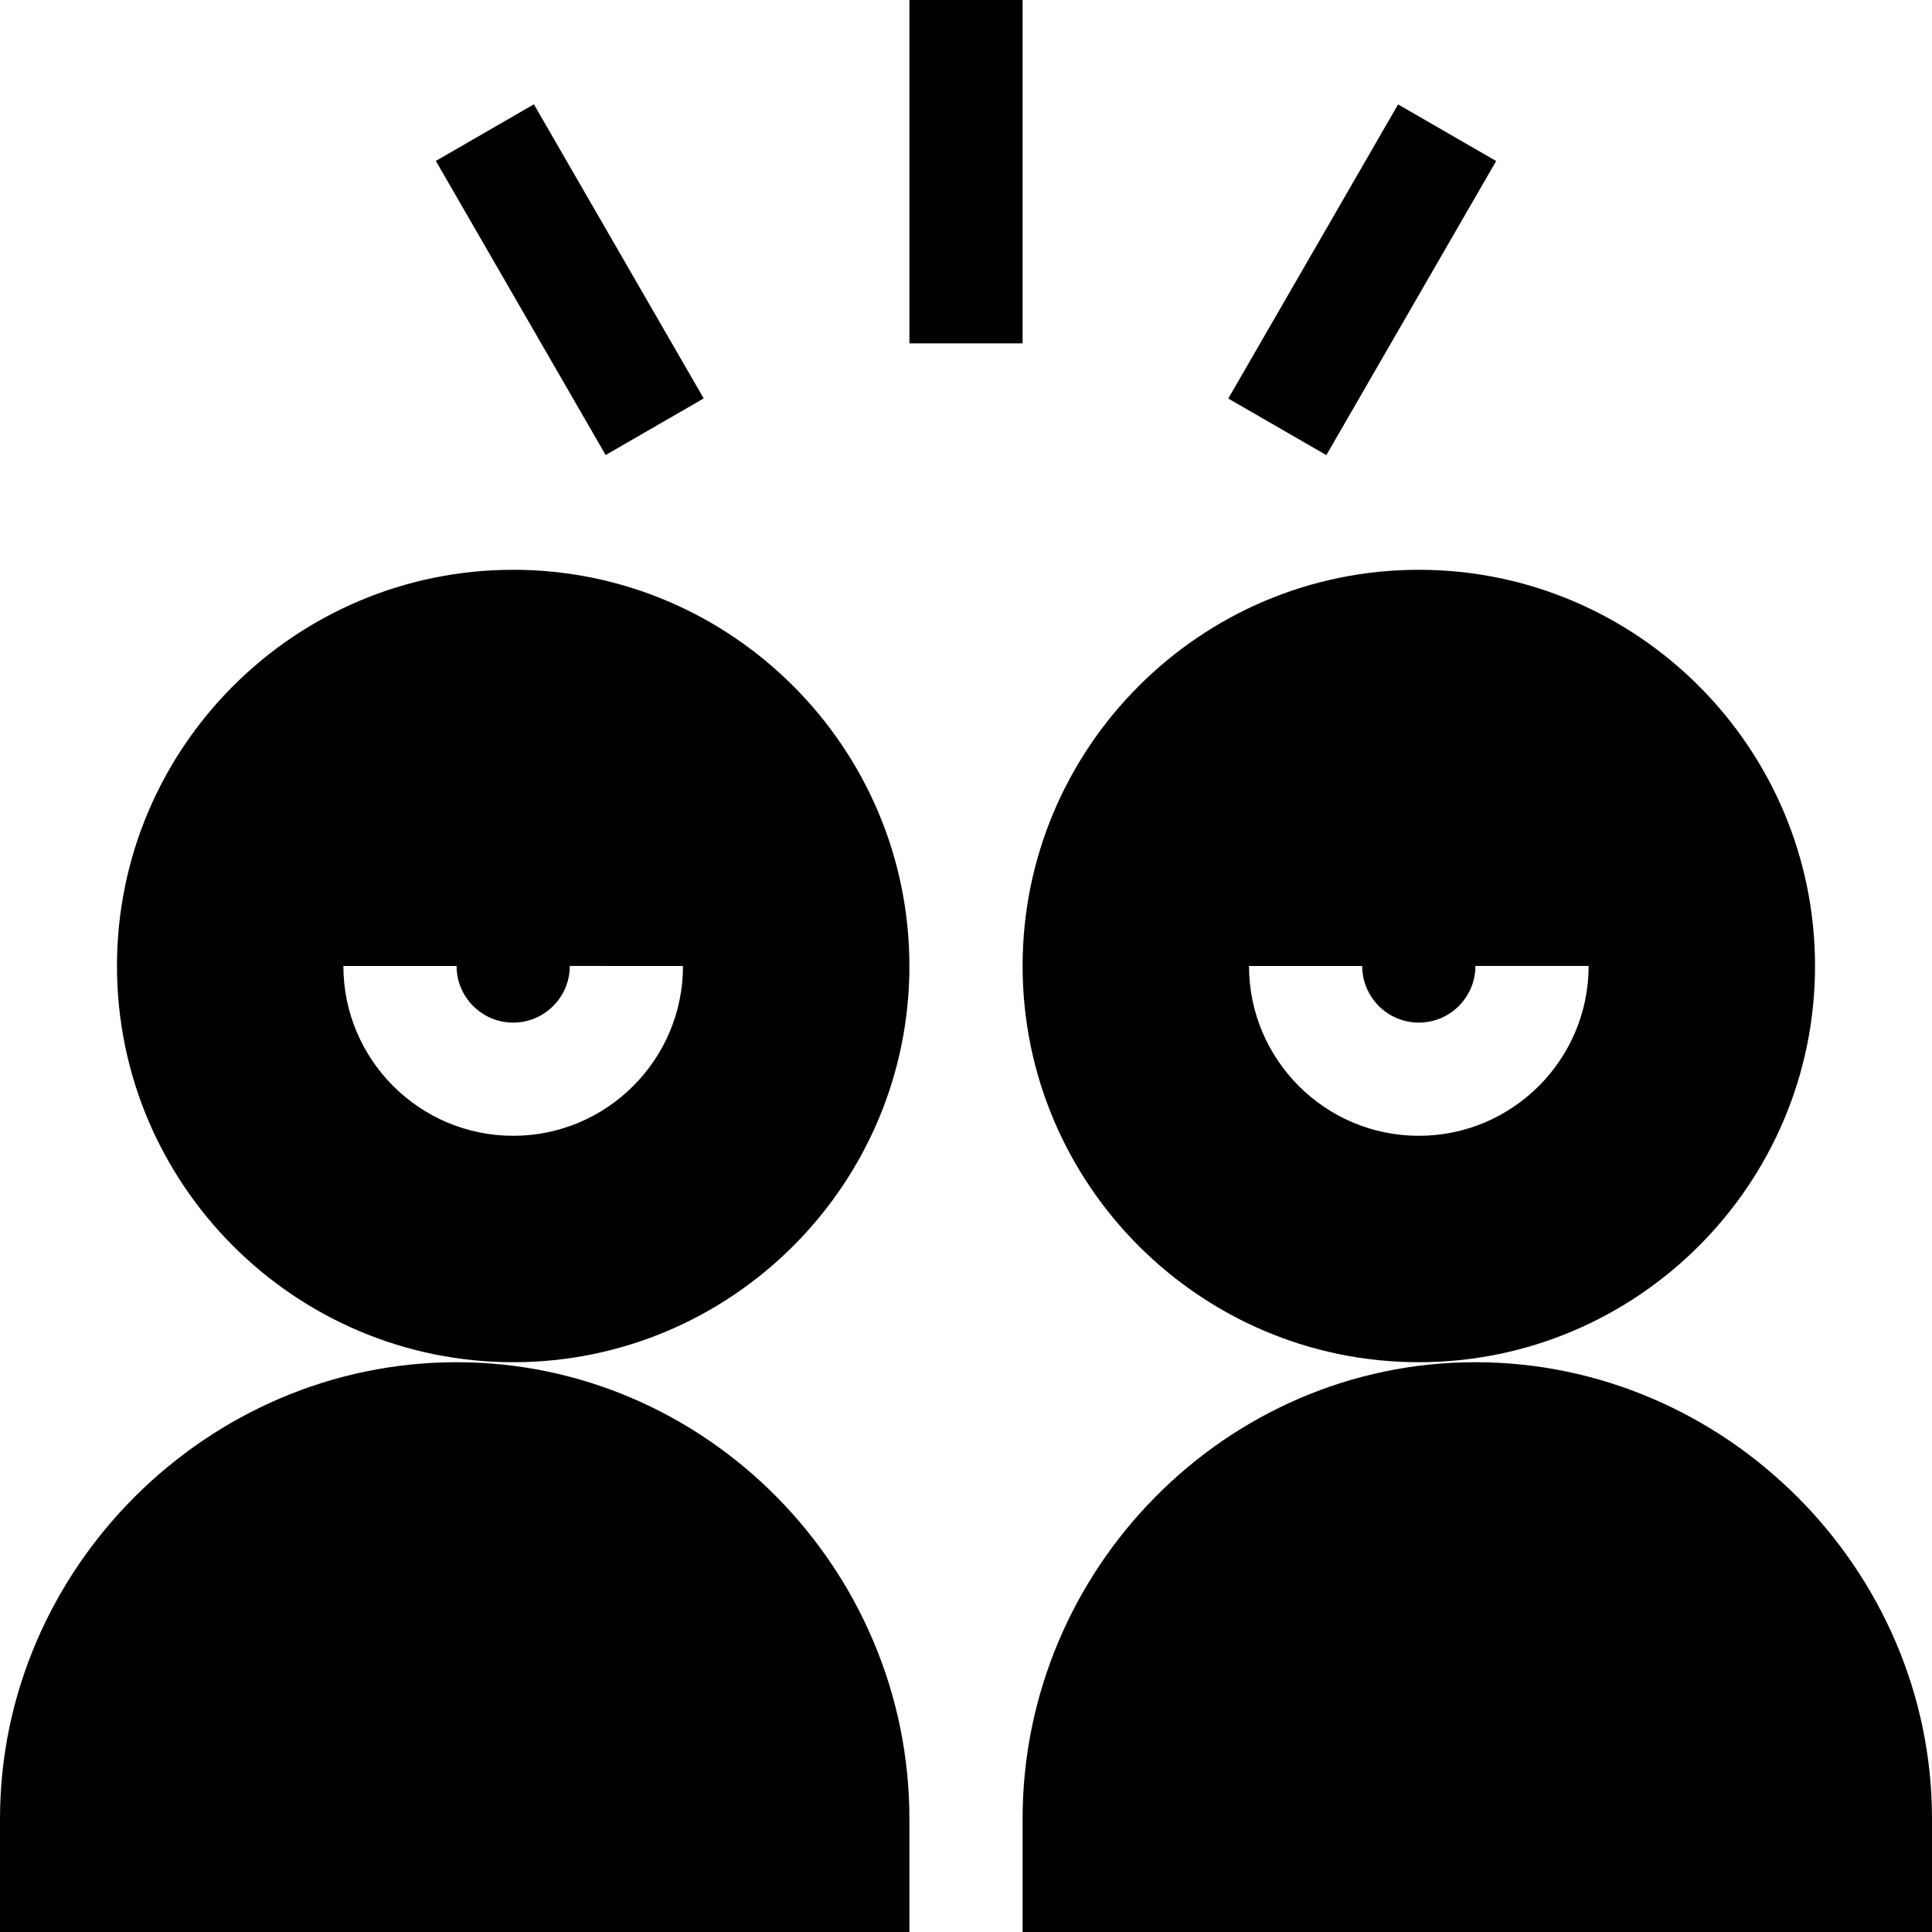 <svg id="Capa_1" enable-background="new 0 0 512 512" height="512" viewBox="0 0 512 512" width="512" xmlns="http://www.w3.org/2000/svg"><g><path d="m136 361c57.891 0 105-47.109 105-105s-47.109-105-105-105-105 47.109-105 105 47.109 105 105 105zm-15-105c0 8.276 6.724 15 15 15s15-6.734 15-15.01l30 .01c0 24.814-20.186 45-45 45s-45-20.186-45-45z"/><path d="m241 482c0-66.167-53.833-121-120-121s-121 54.833-121 121v30h241z"/><path d="m391 361c-66.167 0-120 54.833-120 121v30h241v-30c0-66.167-54.833-121-121-121z"/><path d="m241 0h30v91h-30z"/><path d="m135.998 29.131h30.005v90.002h-30.005z" transform="matrix(.866 -.5 .5 .866 -16.837 85.416)"/><path d="m315.999 59.13h90.002v30.005h-90.002z" transform="matrix(.5 -.866 .866 .5 116.303 349.704)"/><path d="m376 361c57.891 0 105-47.109 105-105s-47.109-105-105-105-105 47.109-105 105 47.109 105 105 105zm-15-105c0 8.276 6.724 15 15 15s15-6.724 15-15.01h30c0 24.824-20.186 45.01-45 45.01s-45-20.186-45-45z"/></g></svg>